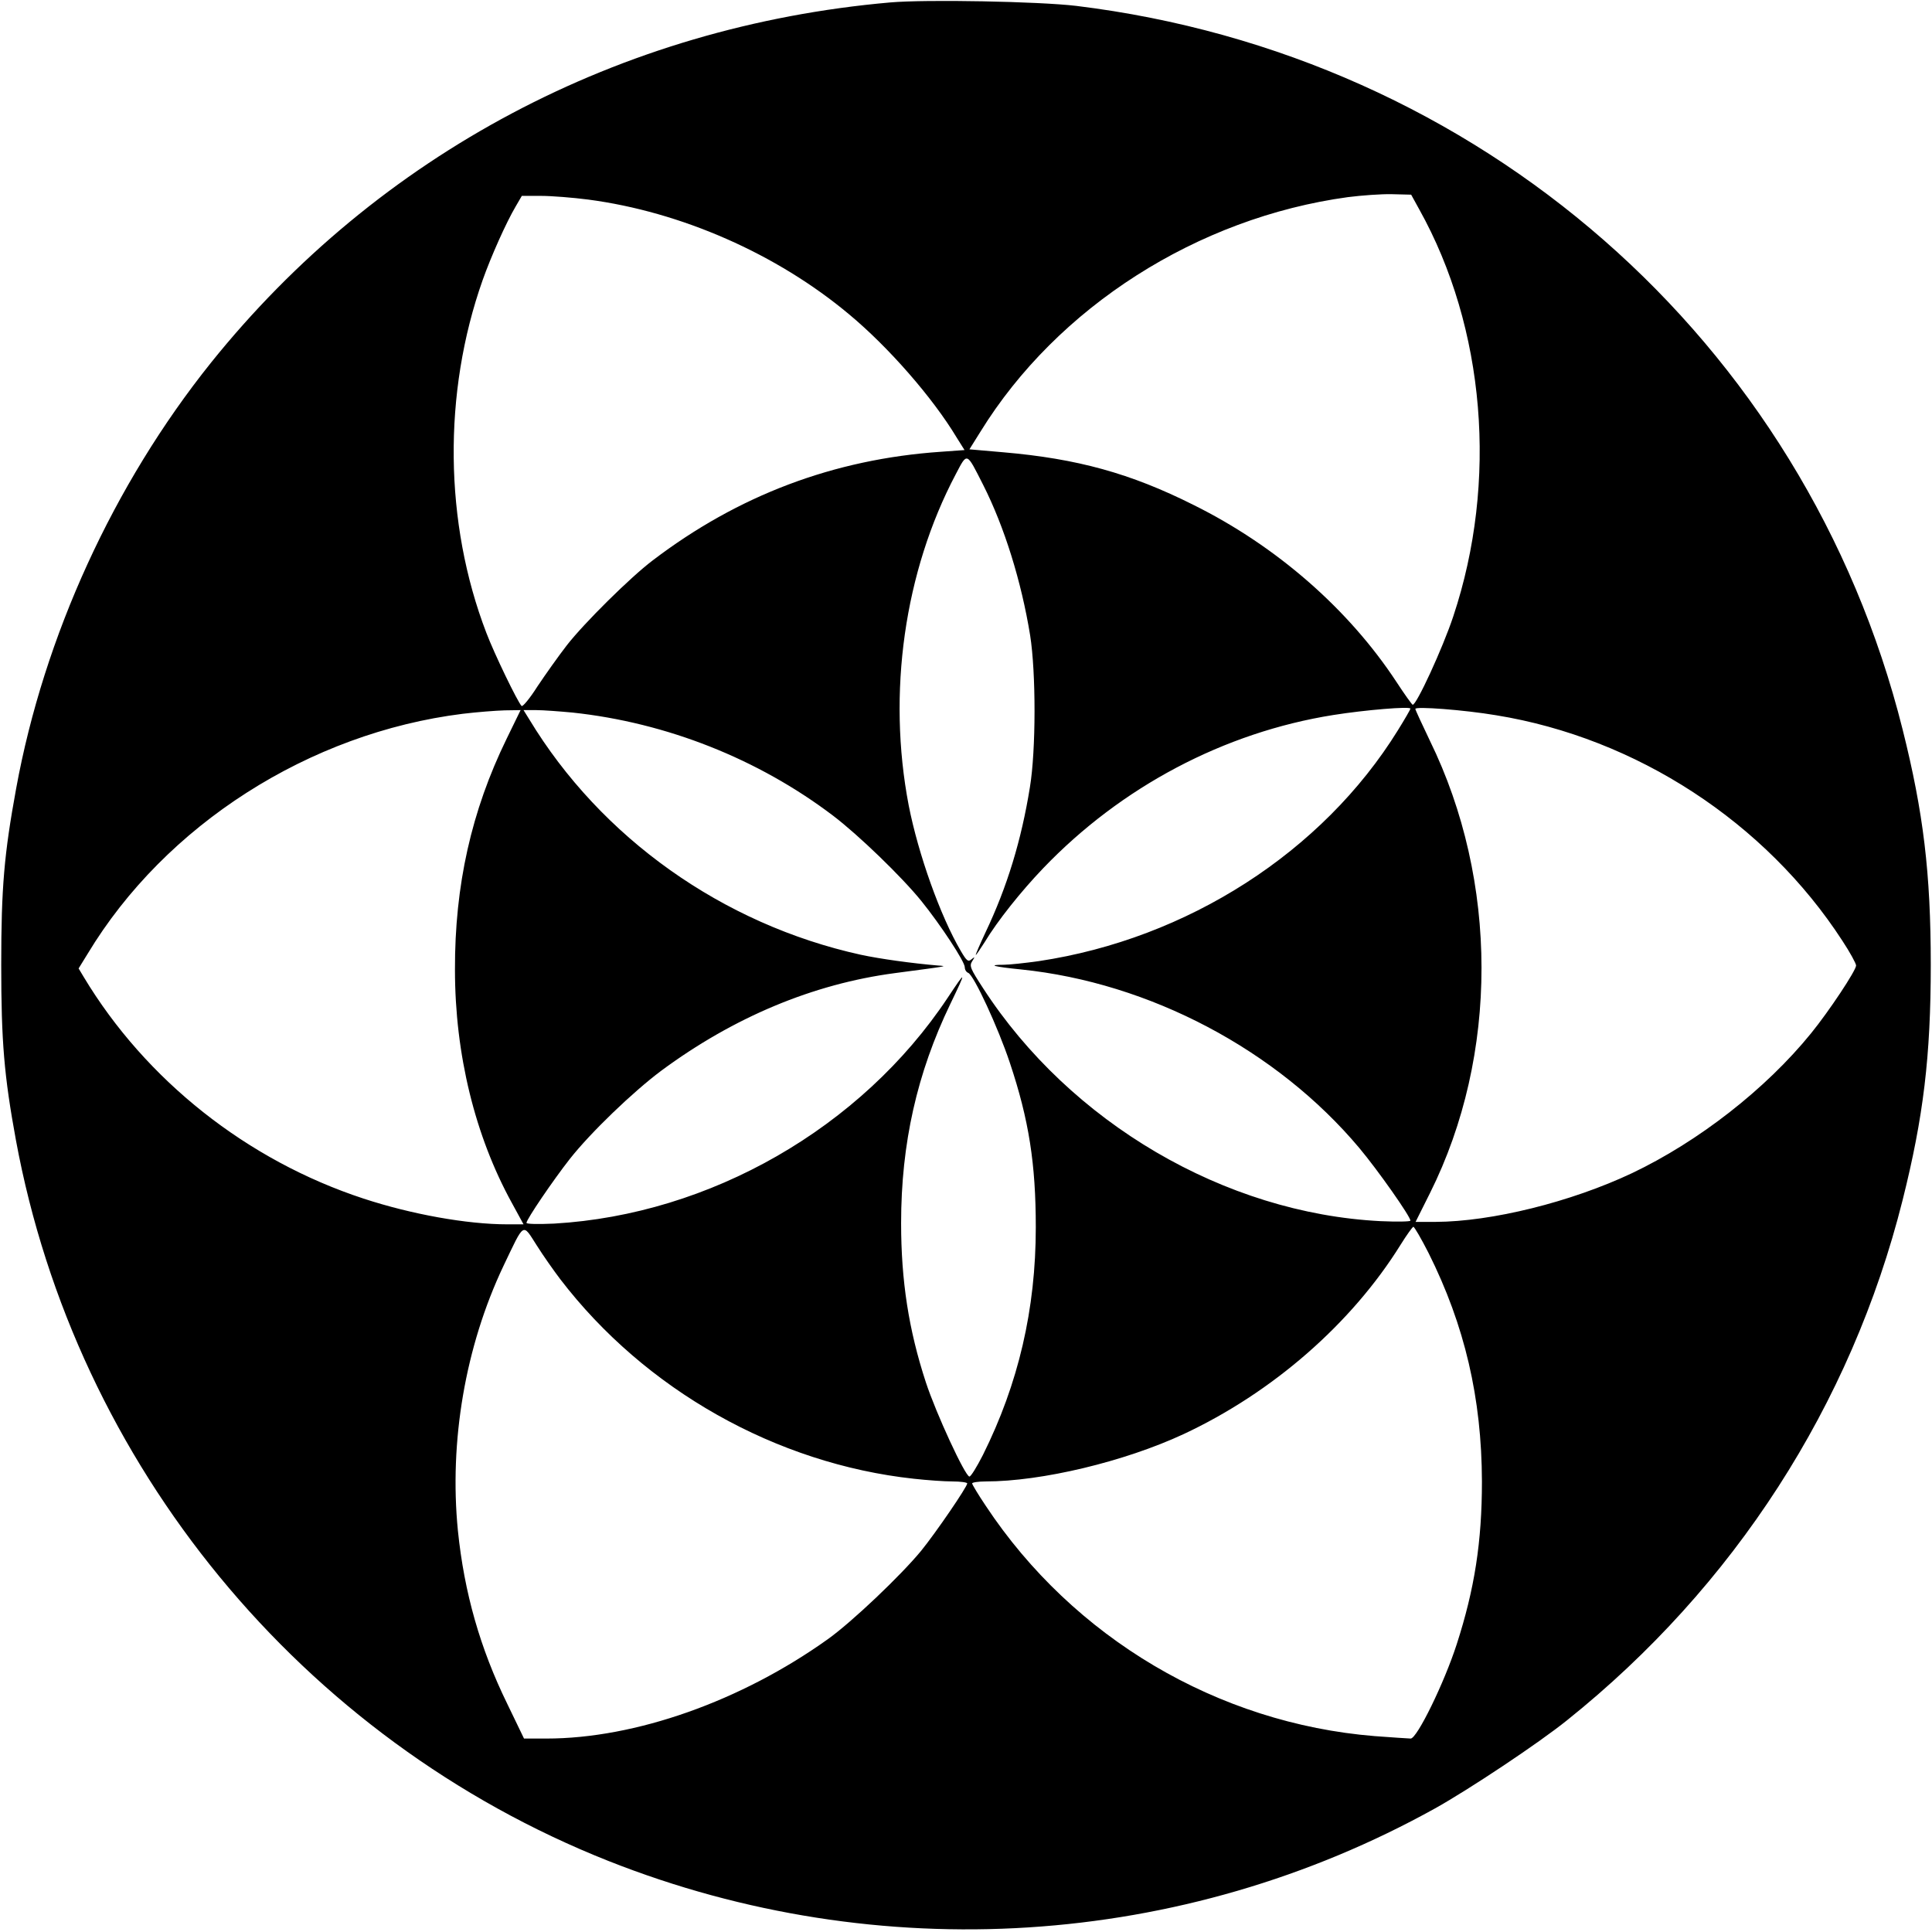 <?xml version="1.0" standalone="no"?>
<!DOCTYPE svg PUBLIC "-//W3C//DTD SVG 20010904//EN"
 "http://www.w3.org/TR/2001/REC-SVG-20010904/DTD/svg10.dtd">
<svg version="1.0" xmlns="http://www.w3.org/2000/svg"
 width="789pt" height="789pt" viewBox="0 0 789 789"
 preserveAspectRatio="xMidYMid meet">
<g transform="translate(0,789) scale(0.1,-0.1)"
fill="#000000" stroke="none">
<path d="M3635 7880 c-1103 -97 -2090 -620 -2774 -1472 -397 -496 -681 -1115
-795 -1738 -49 -268 -61 -404 -61 -720 0 -315 12 -454 60 -716 245 -1327 1166
-2447 2420 -2944 1104 -437 2344 -358 3376 215 138 77 421 265 539 360 682
546 1160 1287 1370 2124 85 339 115 587 115 961 0 374 -30 622 -115 961 -398
1589 -1730 2754 -3375 2955 -152 18 -612 27 -760 14z m2161 -845 c270 -484
322 -1113 139 -1662 -43 -130 -152 -366 -166 -361 -4 2 -34 44 -66 93 -195
297 -490 555 -829 723 -257 129 -475 189 -777 215 l-138 12 45 72 c314 509
886 874 1501 958 55 7 136 13 179 12 l79 -2 33 -60z m-3394 40 c380 -50 771
-222 1066 -469 161 -134 341 -340 439 -503 l32 -51 -97 -7 c-437 -30 -828
-178 -1177 -444 -90 -68 -279 -255 -350 -346 -34 -44 -88 -120 -120 -168 -31
-49 -61 -85 -65 -80 -16 16 -111 212 -144 299 -172 448 -178 979 -15 1440 34
96 96 235 135 301 l25 43 79 0 c43 0 130 -7 192 -15z m1613 -1165 c87 -172
156 -394 192 -615 24 -153 24 -468 -1 -620 -35 -217 -93 -407 -181 -592 -24
-51 -42 -93 -40 -93 2 0 18 24 36 52 53 88 149 208 239 302 319 333 739 555
1185 626 132 21 315 36 315 26 0 -3 -23 -43 -51 -88 -308 -498 -860 -852
-1466 -943 -57 -8 -122 -15 -145 -15 -68 0 -39 -8 71 -19 527 -54 1046 -329
1382 -729 77 -92 209 -280 209 -297 0 -4 -55 -5 -122 -2 -636 32 -1267 402
-1623 951 -52 80 -57 91 -45 110 12 19 12 20 -3 8 -13 -11 -19 -7 -43 34 -84
143 -174 396 -213 595 -88 459 -18 954 192 1352 48 91 43 93 112 -43z m2095
-941 c573 -93 1100 -437 1414 -921 31 -47 56 -93 56 -101 0 -20 -110 -186
-184 -277 -185 -228 -460 -442 -731 -571 -250 -118 -573 -198 -802 -199 l-82
0 59 118 c281 563 280 1274 -1 1848 -32 67 -59 125 -59 129 0 11 199 -4 330
-26z m-4041 -96 c-144 -295 -212 -599 -211 -943 0 -346 82 -679 232 -952 l48
-88 -66 0 c-165 0 -392 41 -587 105 -476 156 -890 484 -1143 905 l-21 35 37
60 c317 526 905 902 1532 980 58 7 135 13 171 14 l65 1 -57 -117z m269 107
c384 -41 758 -189 1064 -421 104 -79 281 -250 361 -349 79 -98 177 -247 177
-270 0 -10 6 -20 14 -23 23 -9 122 -223 170 -367 78 -233 106 -413 106 -672 0
-335 -71 -639 -216 -930 -25 -49 -49 -88 -55 -88 -17 0 -136 257 -178 385 -70
214 -101 414 -101 650 0 325 65 613 201 895 67 139 66 141 -11 25 -353 -531
-970 -885 -1607 -922 -67 -3 -113 -2 -113 3 0 14 108 173 177 261 85 108 258
274 373 360 296 219 621 355 955 399 226 30 215 28 175 31 -106 9 -236 27
-315 44 -563 124 -1061 477 -1354 962 l-23 37 52 0 c28 0 94 -5 148 -10z m-50
-2314 c346 -452 882 -754 1444 -815 54 -6 124 -11 158 -11 33 0 60 -4 60 -8 0
-14 -128 -201 -188 -275 -83 -101 -283 -291 -381 -361 -354 -253 -786 -406
-1150 -406 l-91 0 -69 143 c-110 225 -175 452 -201 706 -36 364 30 752 186
1081 87 182 77 176 136 84 27 -43 71 -105 96 -138z m3546 107 c148 -296 217
-593 218 -933 0 -247 -30 -439 -103 -665 -51 -158 -162 -385 -188 -385 -10 0
-76 5 -147 10 -641 52 -1231 401 -1588 940 -31 46 -56 88 -56 92 0 4 25 8 55
8 229 0 567 81 808 193 364 170 687 452 887 774 25 40 48 72 52 73 4 0 32 -48
62 -107z"/>
</g>
</svg>
